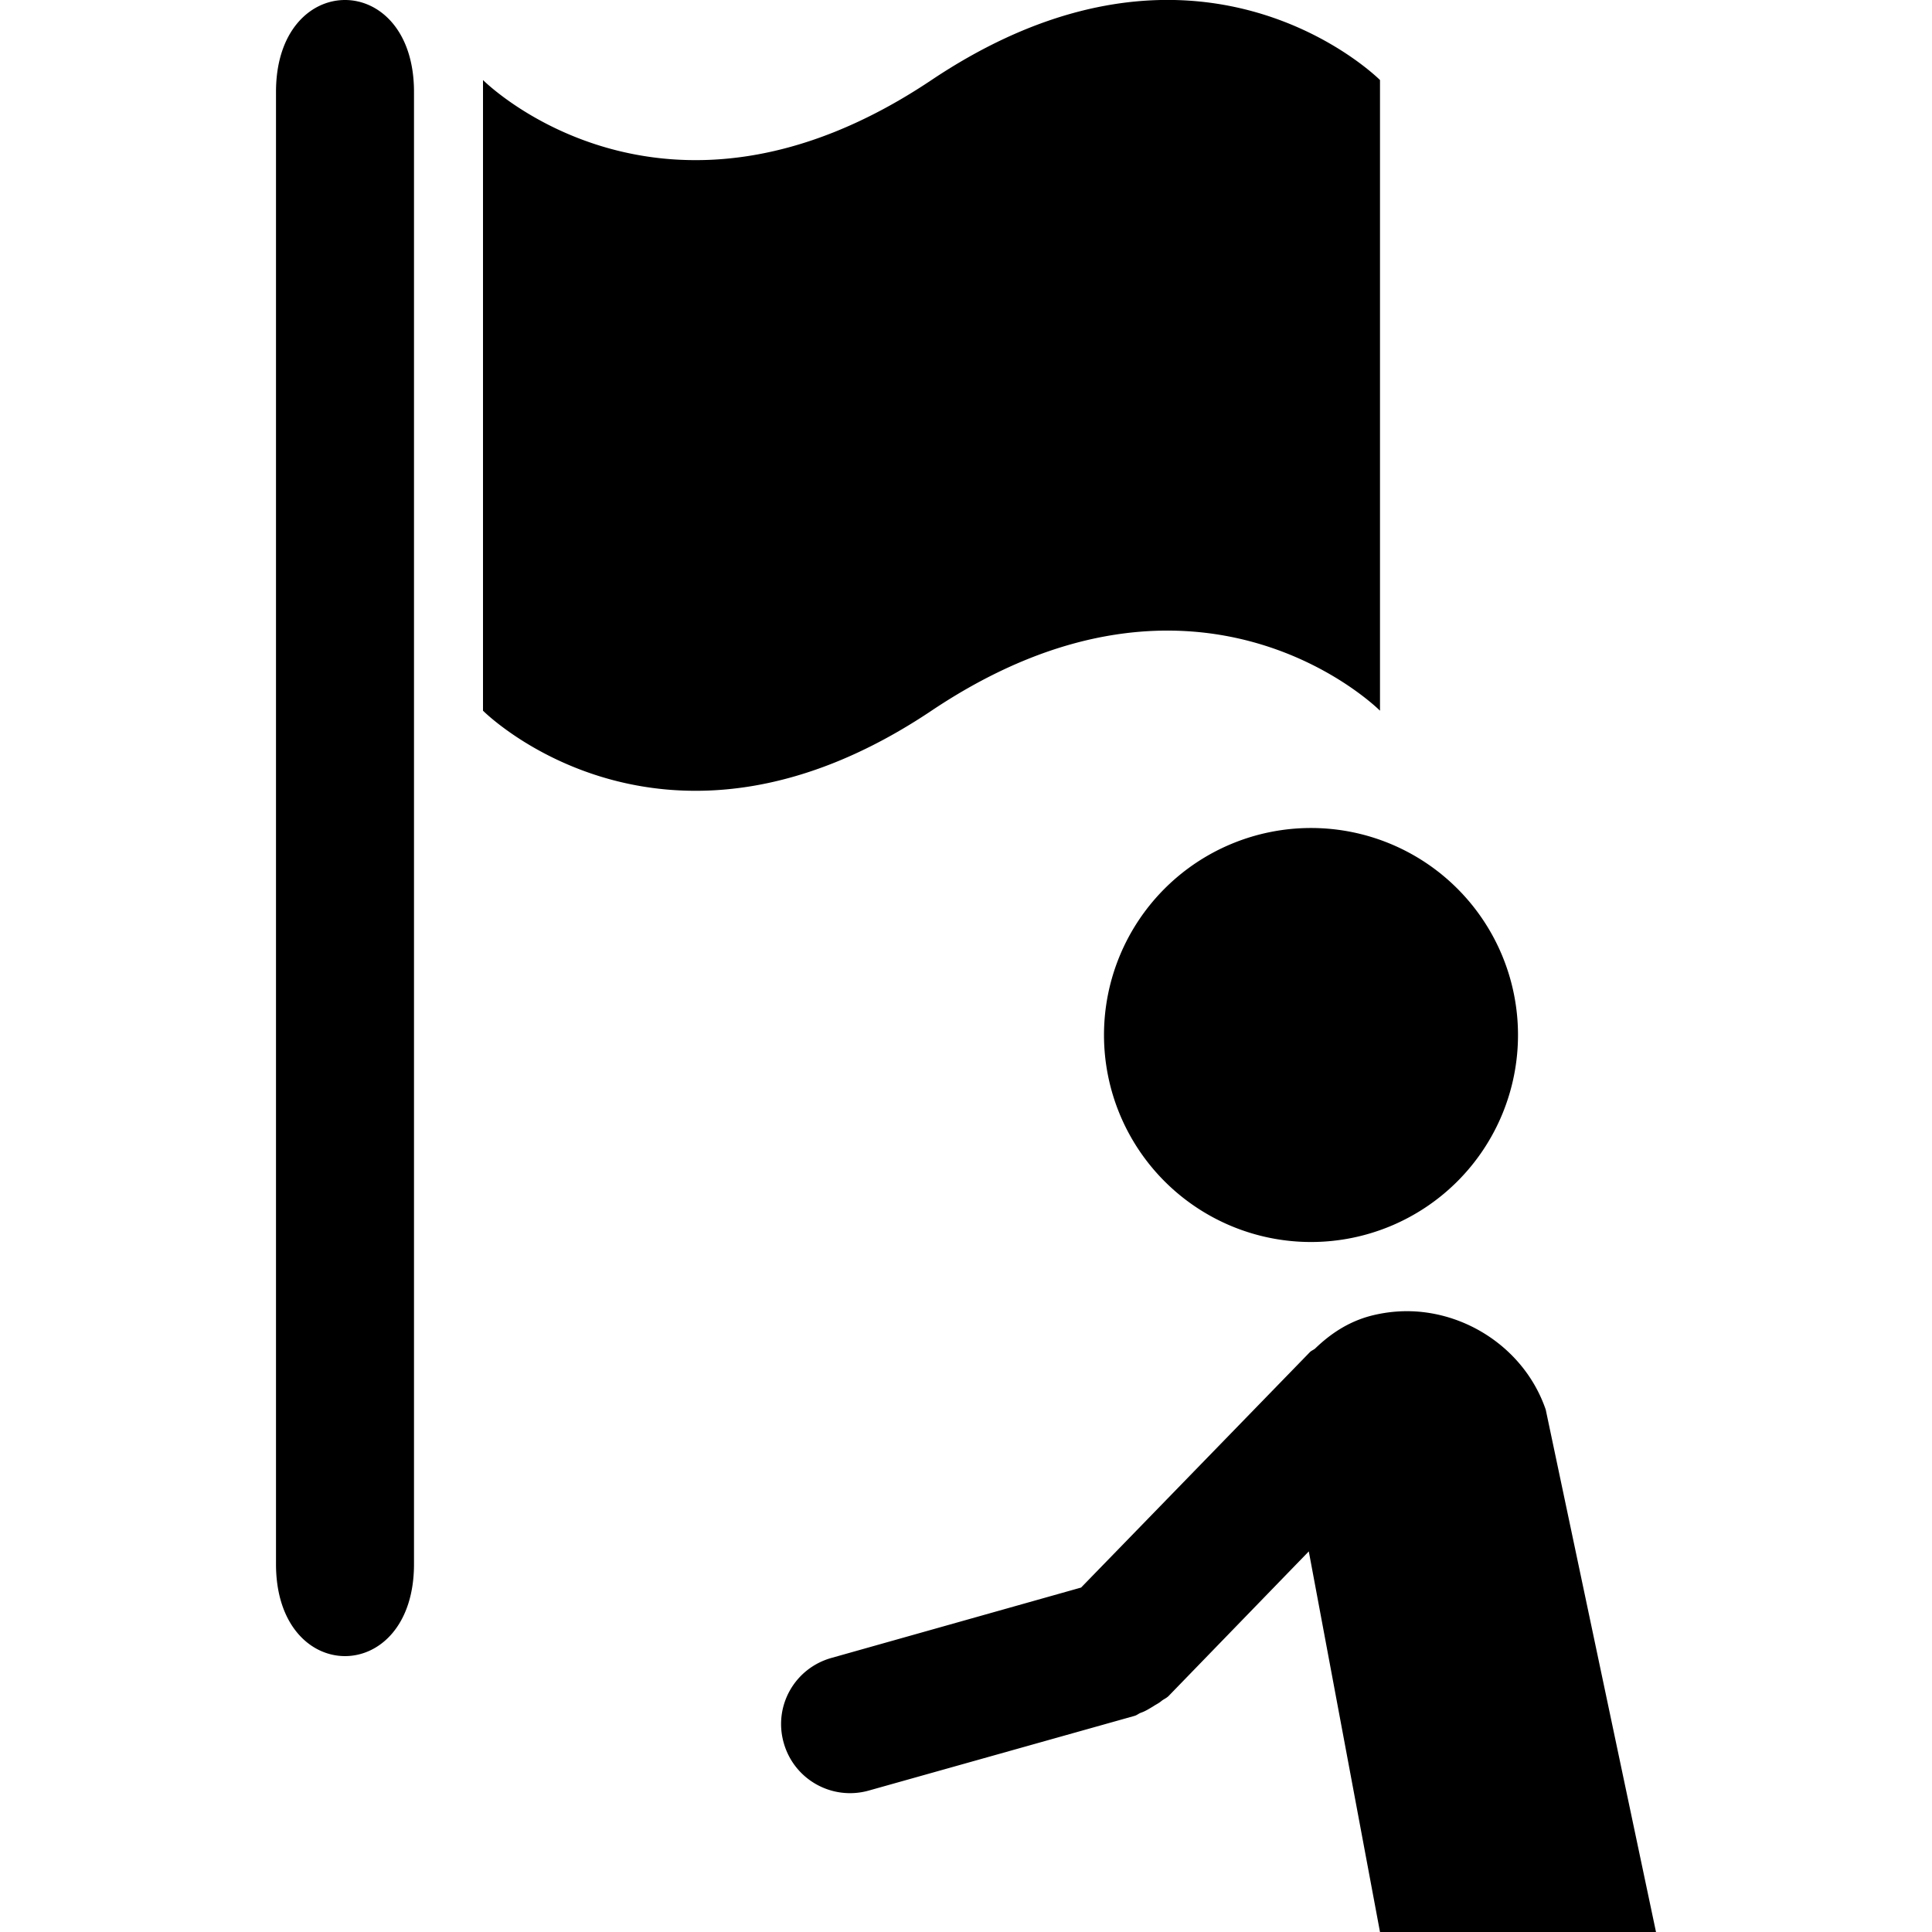 <?xml version="1.0" encoding="UTF-8"?>
<svg xmlns="http://www.w3.org/2000/svg" width="14" height="14" viewBox="0 0 14 14" id="consulate">
  <path d="m 2.5,0 c -0.25,0 -0.5,0.222 -0.5,0.666 V 11.334 c 0,0.889 1,0.889 1,0 V 0.666 C 3,0.222 2.75,0 2.5,0 Z m 6.135,0.006 c -0.514,-0.038 -1.154,0.085 -1.885,0.574 -1.95,1.306 -3.25,0 -3.25,0 V 5.15 c 0,0 1.3,1.306 3.25,0 1.95,-1.306 3.25,0 3.25,0 V 0.58 c 0,0 -0.508,-0.51 -1.365,-0.574 z M 9.5,6 a 1.5,1.5 0 0 0 -1.5,1.5 1.5,1.5 0 0 0 1.5,1.5 1.5,1.5 0 0 0 1.5,-1.5 1.5,1.5 0 0 0 -1.5,-1.5 z m 0.828,3.51 c -0.13,-0.017 -0.263,-0.009 -0.395,0.025 -0.163,0.043 -0.293,0.131 -0.402,0.236 -0.012,0.011 -0.027,0.015 -0.039,0.027 L 7.834,11.504 6.025,12.014 c -0.267,0.075 -0.421,0.349 -0.346,0.615 0.075,0.267 0.351,0.421 0.617,0.346 L 8.221,12.434 c 0.018,-0.005 0.03,-0.017 0.047,-0.023 0.032,-0.011 0.06,-0.029 0.09,-0.047 0.019,-0.013 0.04,-0.022 0.057,-0.037 0.017,-0.014 0.037,-0.021 0.053,-0.037 L 9.484,11.242 10,14 h 2 L 11.201,10.215 C 11.069,9.829 10.718,9.561 10.328,9.51 Z"/>
</svg>